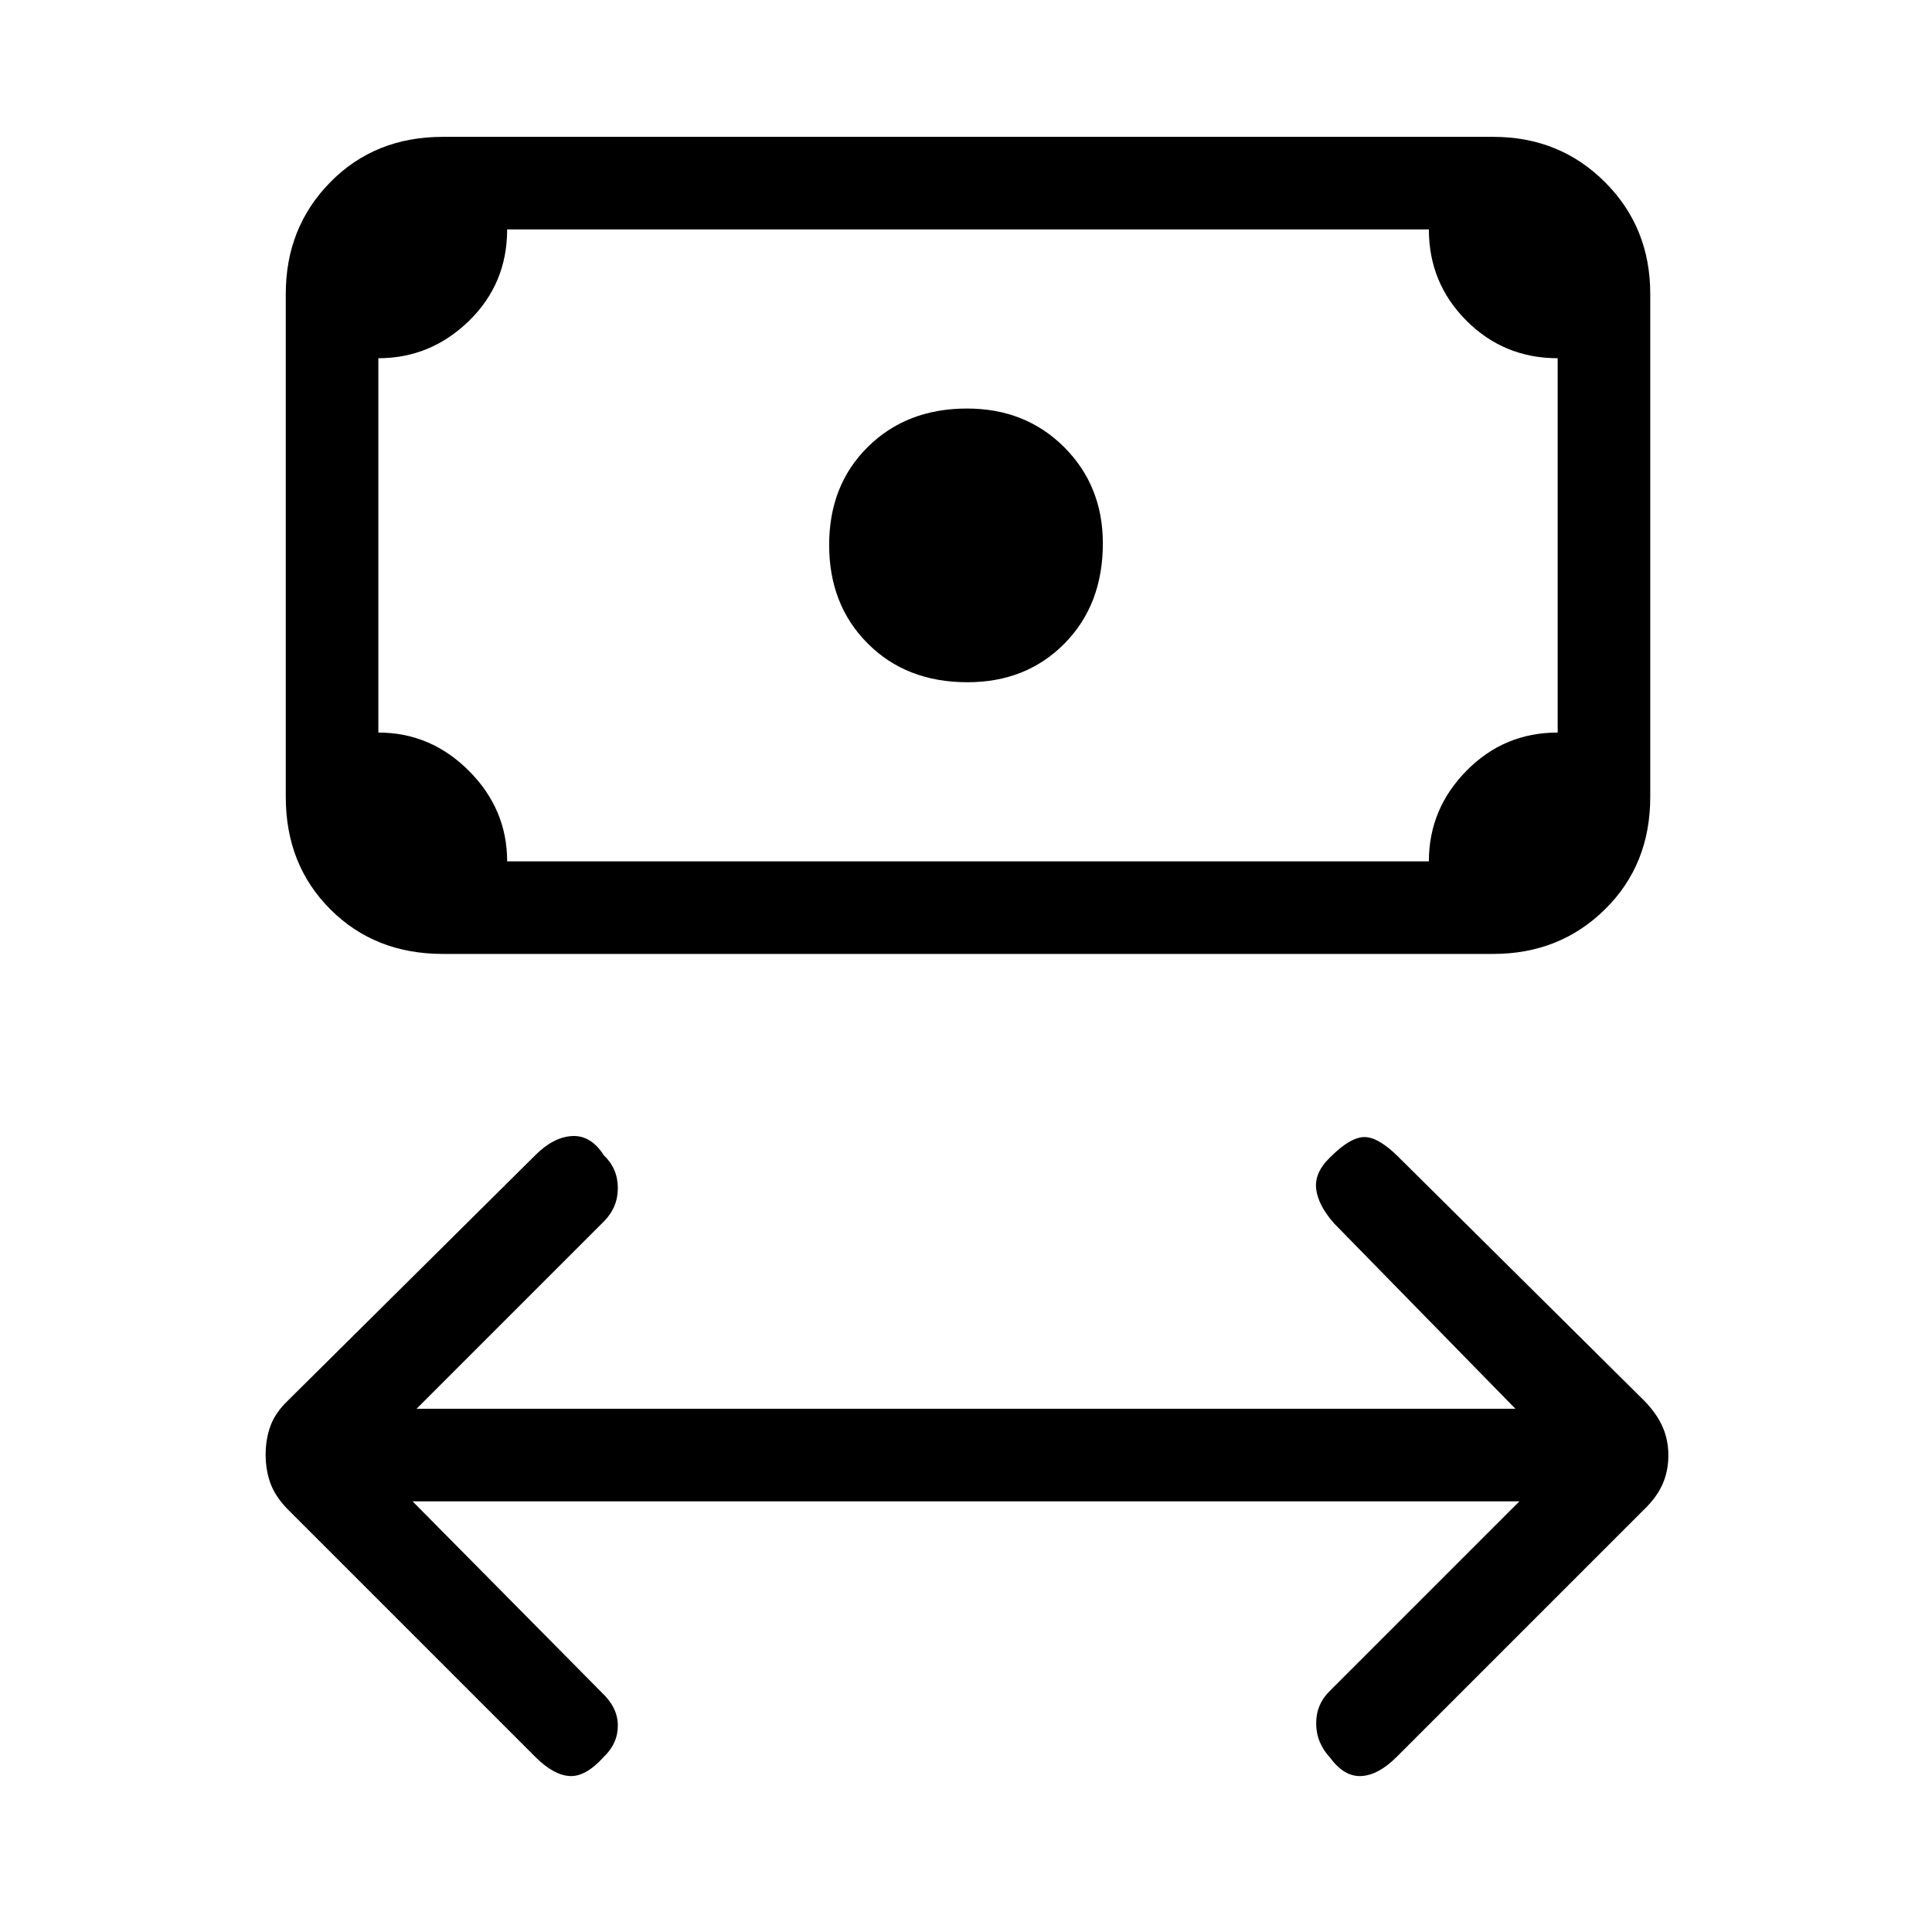 <svg xmlns="http://www.w3.org/2000/svg" height="20" viewBox="0 -960 960 960" width="20"><path d="m205-214 94 95q8 7.5 8 16.42 0 8.91-7 15.58-9 10-17 9.5T266-87L143-210q-6.18-6.33-8.59-12.88-2.41-6.55-2.41-14.32 0-7.77 2.41-14.32 2.41-6.55 8.59-12.48l123-122q9-9 18.3-9.5T300-386q7 6.67 7 16.33 0 9.67-7 16.67l-93 93h546l-90-92q-8-9-9-17.17-1-8.16 7-15.83 10-10 17-10t17 10l122 121q6.18 6.33 9.09 12.88 2.91 6.55 2.91 14.32 0 7.77-2.91 14.32-2.91 6.55-9.09 12.48L694-87q-9 9-17.5 9.5T661-86.52q-7-7.48-7-17.15 0-9.66 7-16.33l94-94H205Zm275.71-407q-30.3 0-49.5-19.21-19.21-19.2-19.21-49Q412-719 431.29-738t49.21-19q29.08 0 48.29 19.21T548-690q0 30.42-19 49.71T480.71-621ZM220-486q-33.7 0-55.85-22.15T142-564v-250q0-33 22.15-55.5T220-892h522q33 0 55.5 22.5T820-814v250q0 33.7-22.5 55.85T742-486H220Zm32-46h458q0-26 18.67-45 18.68-19 45.33-19v-186q-26.7 0-45.35-18.67Q710-819.35 710-846H252q0 27-19.02 45.5Q213.95-782 188-782v186q26 0 45 19.03 19 19.02 19 44.97Zm-64 0v-314 314Z"/></svg>